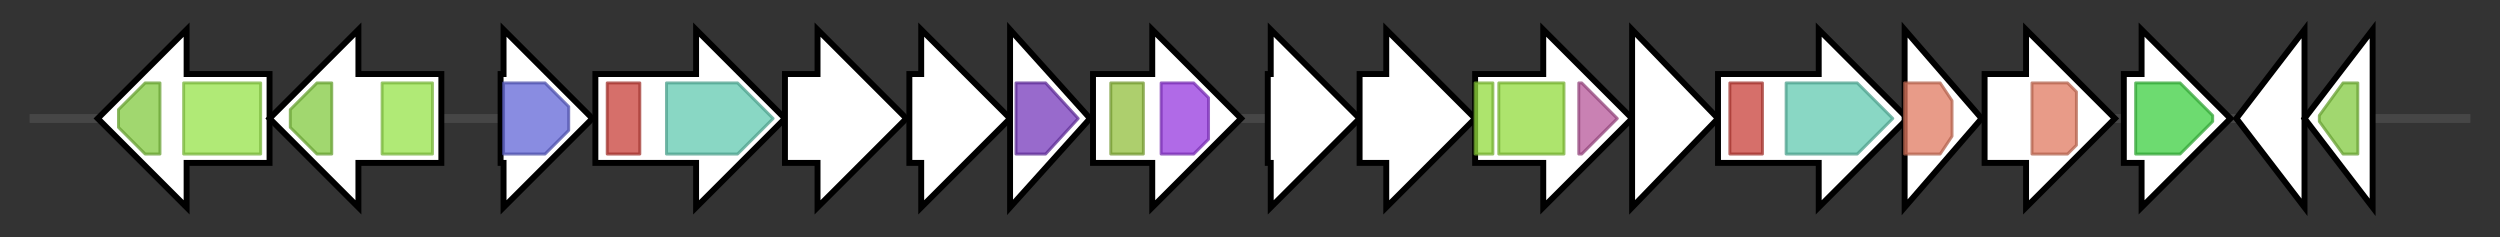 <svg version="1.1" baseProfile="full" xmlns="http://www.w3.org/2000/svg" width="844.0" height="80">
	<rect width="100%" height="100%" fill="#333333" stroke="none"/>
	<g>
		<line x1="10" y1="40.0" x2="834.0" y2="40.0" style="stroke:rgb(70,70,70); stroke-width:3 "/>
		<g>
			<title>tchmD5
ABC transporter</title>
			<polygon class="tchmD5
ABC transporter" points="91,25 63,25 63,10 33,40 63,70 63,55 91,55" fill="rgb(255,255,255)" fill-opacity="1.0" stroke="rgb(0,0,0)" stroke-width="2"  />
			<g>
				<title>ABC_tran (PF00005)
"ABC transporter"</title>
				<polygon class="PF00005" points="40,37 49,28 54,28 54,52 49,52 40,43" stroke-linejoin="round" width="14" height="24" fill="rgb(129,201,63)" stroke="rgb(103,160,50)" stroke-width="1" opacity="0.75" />
			</g>
			<g>
				<title>ABC_membrane (PF00664)
"ABC transporter transmembrane region"</title>
				<rect class="PF00664" x="62" y="28" stroke-linejoin="round" width="26" height="24" fill="rgb(149,226,73)" stroke="rgb(119,180,58)" stroke-width="1" opacity="0.75" />
			</g>
		</g>
		<g>
			<title>tchmJ5
ABC transporter</title>
			<polygon class="tchmJ5
ABC transporter" points="149,25 121,25 121,10 91,40 121,70 121,55 149,55" fill="rgb(255,255,255)" fill-opacity="1.0" stroke="rgb(0,0,0)" stroke-width="2"  />
			<g>
				<title>ABC_tran (PF00005)
"ABC transporter"</title>
				<polygon class="PF00005" points="98,37 107,28 112,28 112,52 107,52 98,43" stroke-linejoin="round" width="14" height="24" fill="rgb(129,201,63)" stroke="rgb(103,160,50)" stroke-width="1" opacity="0.75" />
			</g>
			<g>
				<title>ABC_membrane (PF00664)
"ABC transporter transmembrane region"</title>
				<rect class="PF00664" x="129" y="28" stroke-linejoin="round" width="17" height="24" fill="rgb(149,226,73)" stroke="rgb(119,180,58)" stroke-width="1" opacity="0.75" />
			</g>
		</g>
		<g>
			<title>tchmE5
UDP-glucose 4-epimerase</title>
			<polygon class="tchmE5
UDP-glucose 4-epimerase" points="169,25 170,25 170,10 200,40 170,70 170,55 169,55" fill="rgb(255,255,255)" fill-opacity="1.0" stroke="rgb(0,0,0)" stroke-width="2"  />
			<g>
				<title>Epimerase (PF01370)
"NAD dependent epimerase/dehydratase family"</title>
				<polygon class="PF01370" points="170,28 184,28 192,36 192,44 184,52 170,52" stroke-linejoin="round" width="22" height="24" fill="rgb(98,102,214)" stroke="rgb(78,81,171)" stroke-width="1" opacity="0.75" />
			</g>
		</g>
		<g>
			<title>tchmF5
asparagin synthetase</title>
			<polygon class="tchmF5
asparagin synthetase" points="201,25 235,25 235,10 265,40 235,70 235,55 201,55" fill="rgb(255,255,255)" fill-opacity="1.0" stroke="rgb(0,0,0)" stroke-width="2"  />
			<g>
				<title>GATase_7 (PF13537)
"Glutamine amidotransferase domain"</title>
				<rect class="PF13537" x="205" y="28" stroke-linejoin="round" width="11" height="24" fill="rgb(200,63,57)" stroke="rgb(160,50,45)" stroke-width="1" opacity="0.75" />
			</g>
			<g>
				<title>Asn_synthase (PF00733)
"Asparagine synthase"</title>
				<polygon class="PF00733" points="225,28 249,28 261,40 249,52 225,52" stroke-linejoin="round" width="38" height="24" fill="rgb(97,201,176)" stroke="rgb(77,160,140)" stroke-width="1" opacity="0.75" />
			</g>
		</g>
		<g>
			<title>tchmGT1
glycosyltransferase</title>
			<polygon class="tchmGT1
glycosyltransferase" points="265,25 276,25 276,10 306,40 276,70 276,55 265,55" fill="rgb(255,255,255)" fill-opacity="1.0" stroke="rgb(0,0,0)" stroke-width="2"  />
		</g>
		<g>
			<title>tchmY
prenylcyclase</title>
			<polygon class="tchmY
prenylcyclase" points="307,25 311,25 311,10 341,40 311,70 311,55 307,55" fill="rgb(255,255,255)" fill-opacity="1.0" stroke="rgb(0,0,0)" stroke-width="2"  />
		</g>
		<g>
			<title>tchmO5
prenylsynthetase</title>
			<polygon class="tchmO5
prenylsynthetase" points="341,10 368,40 341,70" fill="rgb(255,255,255)" fill-opacity="1.0" stroke="rgb(0,0,0)" stroke-width="2"  />
			<g>
				<title>PcrB (PF01884)
"PcrB family"</title>
				<polygon class="PF01884" points="343,28 353,28 364,40 353,52 343,52" stroke-linejoin="round" width="23" height="24" fill="rgb(118,57,187)" stroke="rgb(94,45,149)" stroke-width="1" opacity="0.75" />
			</g>
		</g>
		<g>
			<title>tchmK5
SAM methyl-cobalamin dependent methyltransferase</title>
			<polygon class="tchmK5
SAM methyl-cobalamin dependent methyltransferase" points="369,25 389,25 389,10 419,40 389,70 389,55 369,55" fill="rgb(255,255,255)" fill-opacity="1.0" stroke="rgb(0,0,0)" stroke-width="2"  />
			<g>
				<title>B12-binding (PF02310)
"B12 binding domain"</title>
				<rect class="PF02310" x="375" y="28" stroke-linejoin="round" width="11" height="24" fill="rgb(145,190,60)" stroke="rgb(115,152,48)" stroke-width="1" opacity="0.75" />
			</g>
			<g>
				<title>Radical_SAM (PF04055)
"Radical SAM superfamily"</title>
				<polygon class="PF04055" points="392,28 403,28 408,33 408,47 403,52 392,52" stroke-linejoin="round" width="16" height="24" fill="rgb(149,56,222)" stroke="rgb(119,44,177)" stroke-width="1" opacity="0.75" />
			</g>
		</g>
		<g>
			<title>tchmGT5
glycosyltransferase</title>
			<polygon class="tchmGT5
glycosyltransferase" points="428,25 429,25 429,10 459,40 429,70 429,55 428,55" fill="rgb(255,255,255)" fill-opacity="1.0" stroke="rgb(0,0,0)" stroke-width="2"  />
		</g>
		<g>
			<title>tchmGT4
glycosyltransferase</title>
			<polygon class="tchmGT4
glycosyltransferase" points="459,25 468,25 468,10 498,40 468,70 468,55 459,55" fill="rgb(255,255,255)" fill-opacity="1.0" stroke="rgb(0,0,0)" stroke-width="2"  />
		</g>
		<g>
			<title>tchmM5
carbomoyltransferase</title>
			<polygon class="tchmM5
carbomoyltransferase" points="498,25 521,25 521,10 551,40 521,70 521,55 498,55" fill="rgb(255,255,255)" fill-opacity="1.0" stroke="rgb(0,0,0)" stroke-width="2"  />
			<g>
				<title>Carbam_trans_N (PF02543)
"Carbamoyltransferase N-terminus"</title>
				<rect class="PF02543" x="498" y="28" stroke-linejoin="round" width="6" height="24" fill="rgb(146,218,61)" stroke="rgb(116,174,48)" stroke-width="1" opacity="0.75" />
			</g>
			<g>
				<title>Carbam_trans_N (PF02543)
"Carbamoyltransferase N-terminus"</title>
				<rect class="PF02543" x="506" y="28" stroke-linejoin="round" width="22" height="24" fill="rgb(146,218,61)" stroke="rgb(116,174,48)" stroke-width="1" opacity="0.75" />
			</g>
			<g>
				<title>Carbam_trans_C (PF16861)
"Carbamoyltransferase C-terminus"</title>
				<polygon class="PF16861" points="533,28 534,28 546,40 534,52 533,52" stroke-linejoin="round" width="16" height="24" fill="rgb(183,87,154)" stroke="rgb(146,69,123)" stroke-width="1" opacity="0.75" />
			</g>
		</g>
		<g>
			<title>tchmN5
prenyltransferase</title>
			<polygon class="tchmN5
prenyltransferase" points="551,10 580,40 551,70" fill="rgb(255,255,255)" fill-opacity="1.0" stroke="rgb(0,0,0)" stroke-width="2"  />
		</g>
		<g>
			<title>tchmH5
asparagoine synthetase</title>
			<polygon class="tchmH5
asparagoine synthetase" points="580,25 614,25 614,10 644,40 614,70 614,55 580,55" fill="rgb(255,255,255)" fill-opacity="1.0" stroke="rgb(0,0,0)" stroke-width="2"  />
			<g>
				<title>GATase_7 (PF13537)
"Glutamine amidotransferase domain"</title>
				<rect class="PF13537" x="584" y="28" stroke-linejoin="round" width="11" height="24" fill="rgb(200,63,57)" stroke="rgb(160,50,45)" stroke-width="1" opacity="0.75" />
			</g>
			<g>
				<title>Asn_synthase (PF00733)
"Asparagine synthase"</title>
				<polygon class="PF00733" points="603,28 627,28 639,40 627,52 603,52" stroke-linejoin="round" width="38" height="24" fill="rgb(97,201,176)" stroke="rgb(77,160,140)" stroke-width="1" opacity="0.75" />
			</g>
		</g>
		<g>
			<title>tchmGT2
glycosyltransferase</title>
			<polygon class="tchmGT2
glycosyltransferase" points="643,10 669,40 643,70" fill="rgb(255,255,255)" fill-opacity="1.0" stroke="rgb(0,0,0)" stroke-width="2"  />
			<g>
				<title>Glycos_transf_2 (PF00535)
"Glycosyl transferase family 2"</title>
				<polygon class="PF00535" points="643,28 655,28 659,34 659,46 655,52 643,52" stroke-linejoin="round" width="16" height="24" fill="rgb(224,122,96)" stroke="rgb(179,97,76)" stroke-width="1" opacity="0.75" />
			</g>
		</g>
		<g>
			<title>tchmGT3
glycosyltransferase</title>
			<polygon class="tchmGT3
glycosyltransferase" points="670,25 684,25 684,10 714,40 684,70 684,55 670,55" fill="rgb(255,255,255)" fill-opacity="1.0" stroke="rgb(0,0,0)" stroke-width="2"  />
			<g>
				<title>Glycos_transf_2 (PF00535)
"Glycosyl transferase family 2"</title>
				<polygon class="PF00535" points="686,28 698,28 701,31 701,49 698,52 686,52" stroke-linejoin="round" width="15" height="24" fill="rgb(224,122,96)" stroke="rgb(179,97,76)" stroke-width="1" opacity="0.75" />
			</g>
		</g>
		<g>
			<title>tchmZ
polyprenyl synthetase</title>
			<polygon class="tchmZ
polyprenyl synthetase" points="717,25 723,25 723,10 753,40 723,70 723,55 717,55" fill="rgb(255,255,255)" fill-opacity="1.0" stroke="rgb(0,0,0)" stroke-width="2"  />
			<g>
				<title>polyprenyl_synt (PF00348)
"Polyprenyl synthetase"</title>
				<polygon class="PF00348" points="721,28 736,28 747,39 747,41 736,52 721,52" stroke-linejoin="round" width="26" height="24" fill="rgb(61,206,65)" stroke="rgb(48,164,52)" stroke-width="1" opacity="0.75" />
			</g>
		</g>
		<g>
			<title>tchmX5
ABC transporter</title>
			<polygon class="tchmX5
ABC transporter" points="755,40 778,10 778,70" fill="rgb(255,255,255)" fill-opacity="1.0" stroke="rgb(0,0,0)" stroke-width="2"  />
		</g>
		<g>
			<title>tchmP5
ABC transporter ATPase</title>
			<polygon class="tchmP5
ABC transporter ATPase" points="778,40 801,10 801,70" fill="rgb(255,255,255)" fill-opacity="1.0" stroke="rgb(0,0,0)" stroke-width="2"  />
			<g>
				<title>ABC_tran (PF00005)
"ABC transporter"</title>
				<polygon class="PF00005" points="783,39 791,28 796,28 796,52 791,52 783,41" stroke-linejoin="round" width="13" height="24" fill="rgb(129,201,63)" stroke="rgb(103,160,50)" stroke-width="1" opacity="0.75" />
			</g>
		</g>
	</g>
</svg>
